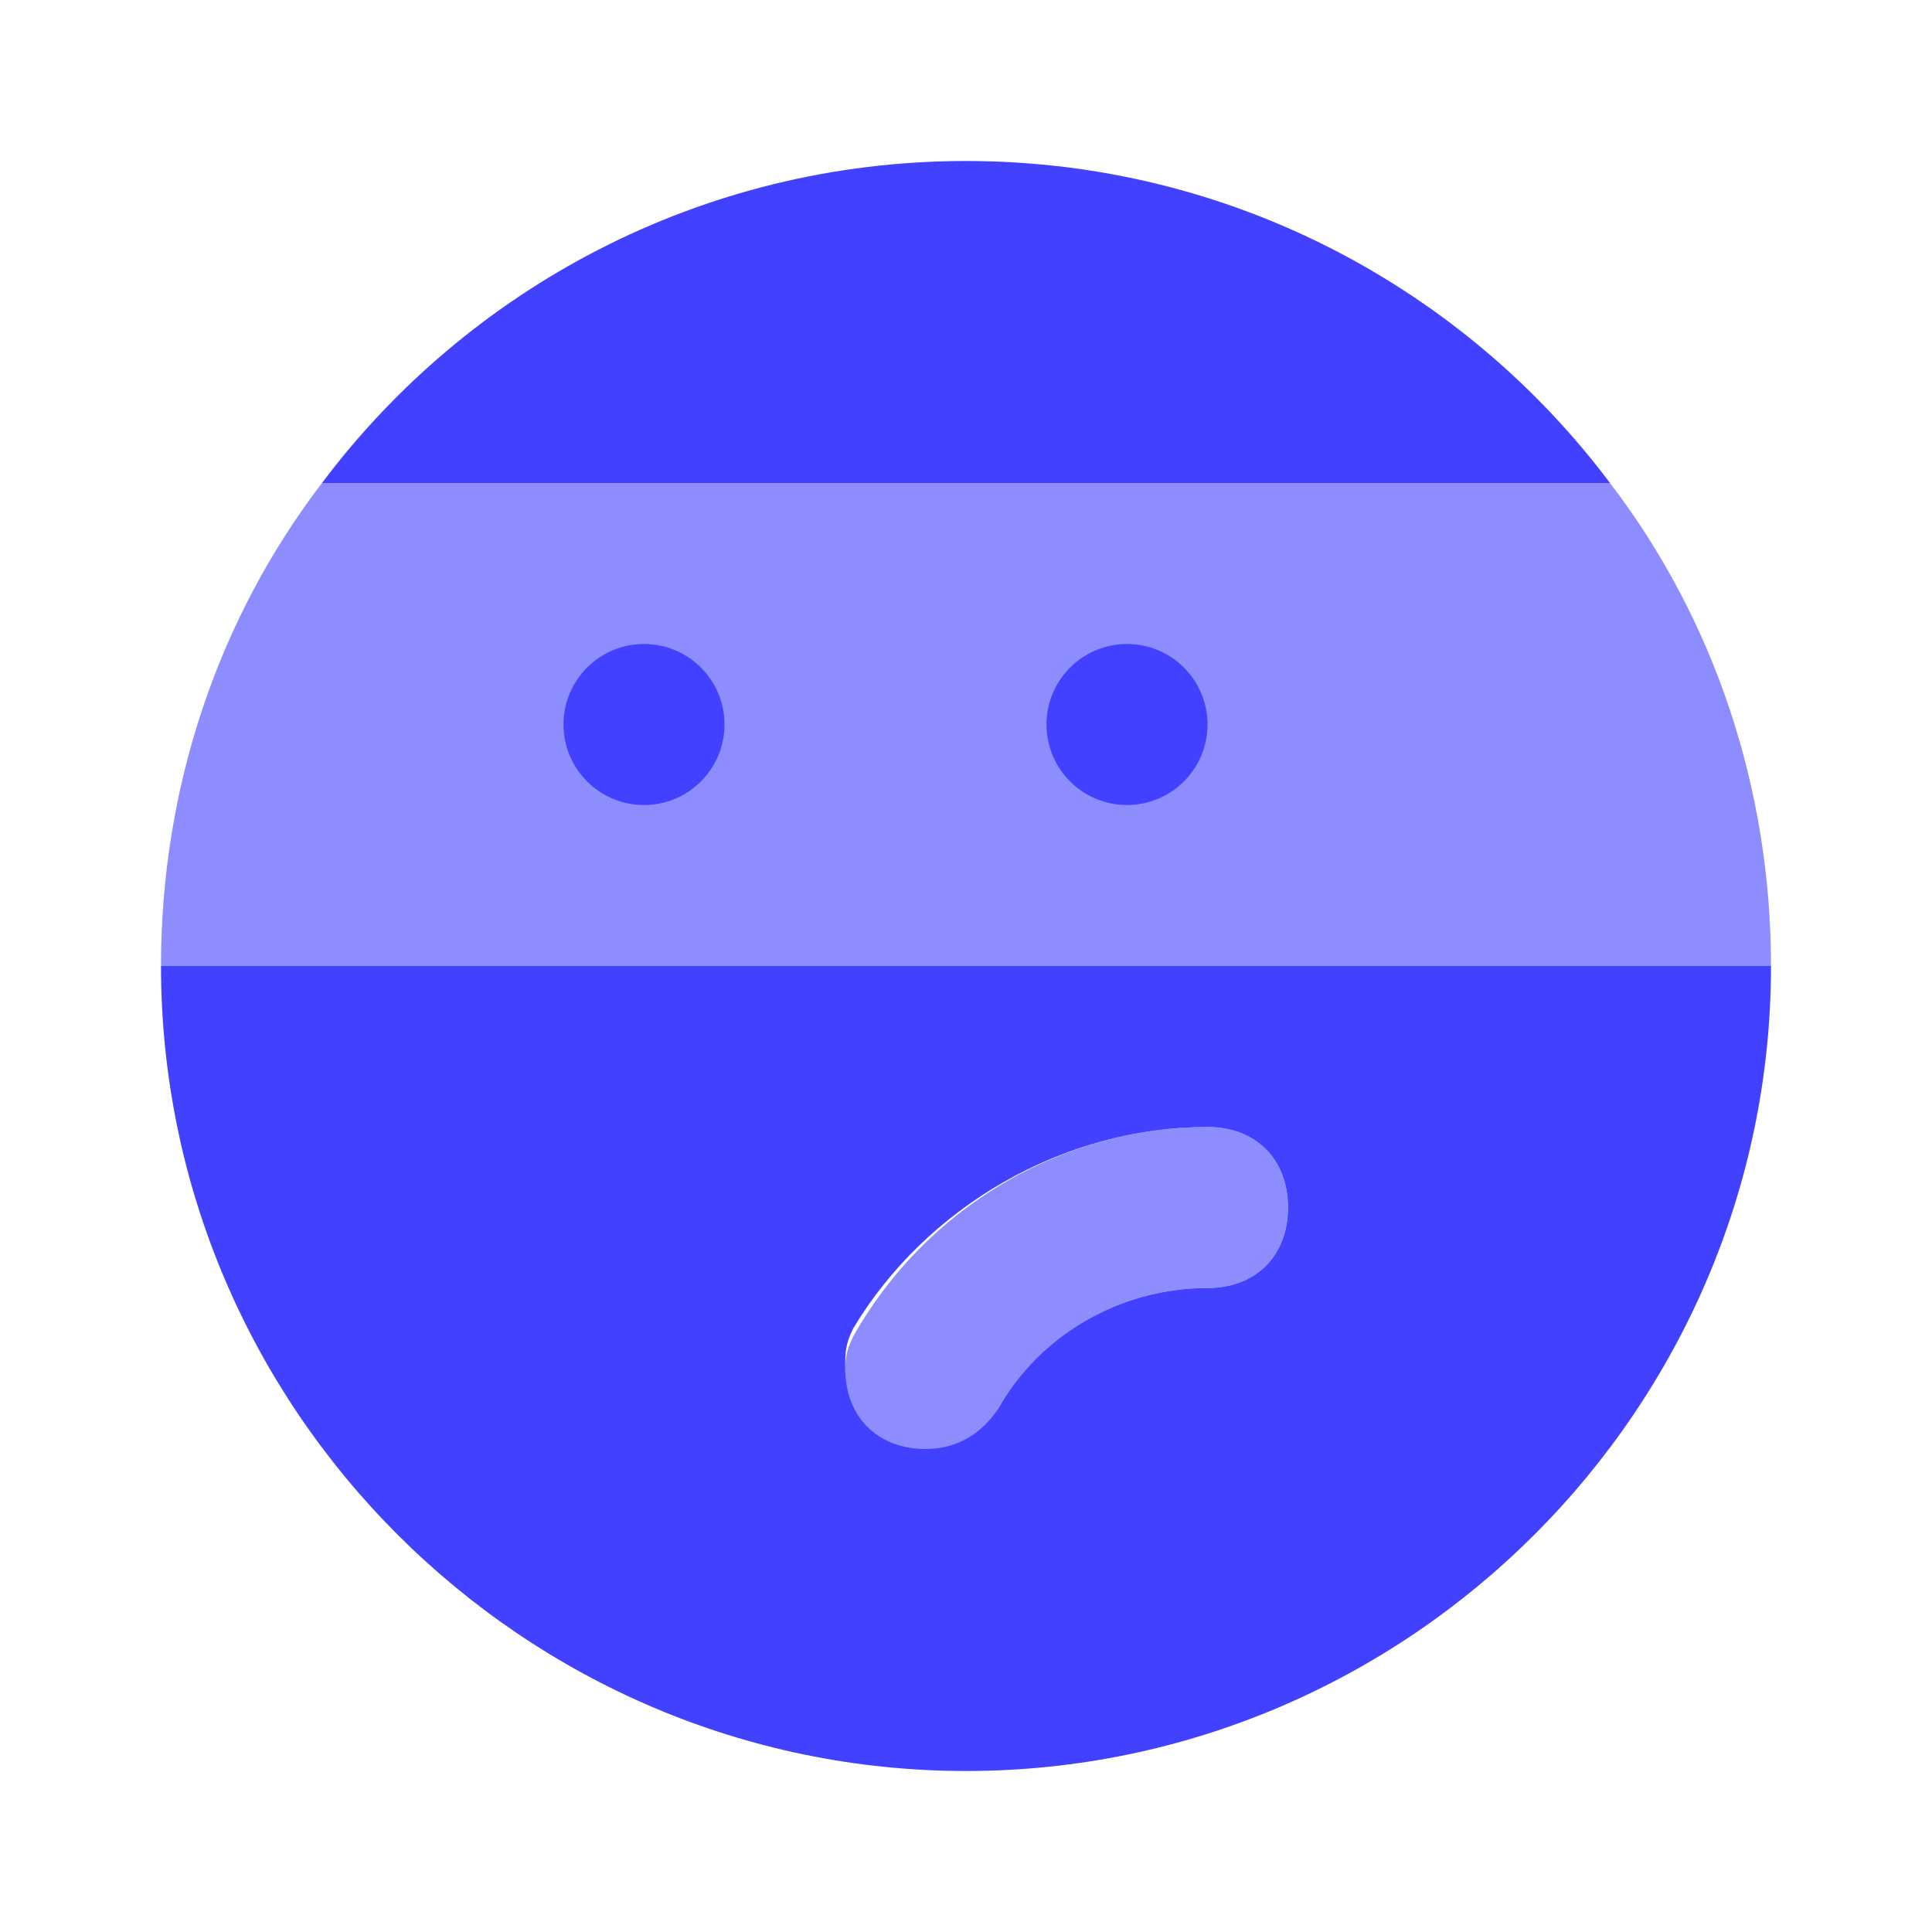 <svg xmlns="http://www.w3.org/2000/svg" enable-background="new 0 0 24 24" viewBox="0 0 24 24"><path fill="#8d8dff" d="M22,12H2c0-2.2,0.7-4.3,2-6h16C21.3,7.7,22,9.8,22,12z"/><path fill="#4141ff" d="M20,6c-1.8-2.4-4.7-4-8-4S5.8,3.6,4,6H20z"/><circle cx="14" cy="9" r="1" fill="#4141ff"/><circle cx="8" cy="9" r="1" fill="#4141ff"/><path fill="#8d8dff" d="M11.5,18.1c-0.6,0-1-0.4-1-1c0-0.2,0-0.3,0.1-0.5C11.5,15,13.2,14,15,14c0.6,0,1,0.4,1,1s-0.4,1-1,1c-1.1,0-2.1,0.6-2.6,1.5C12.2,17.9,11.9,18.1,11.5,18.1z"/><path fill="#4141ff" d="M2,12c0,5.5,4.5,10,10,10s10-4.5,10-10H2z M15,16c-1.1,0-2.1,0.6-2.6,1.5c-0.2,0.3-0.5,0.5-0.9,0.5c-0.6,0-1-0.4-1-1c0-0.2,0-0.3,0.1-0.5C11.5,15,13.2,14,15,14c0.6,0,1,0.4,1,1S15.6,16,15,16z"/></svg>